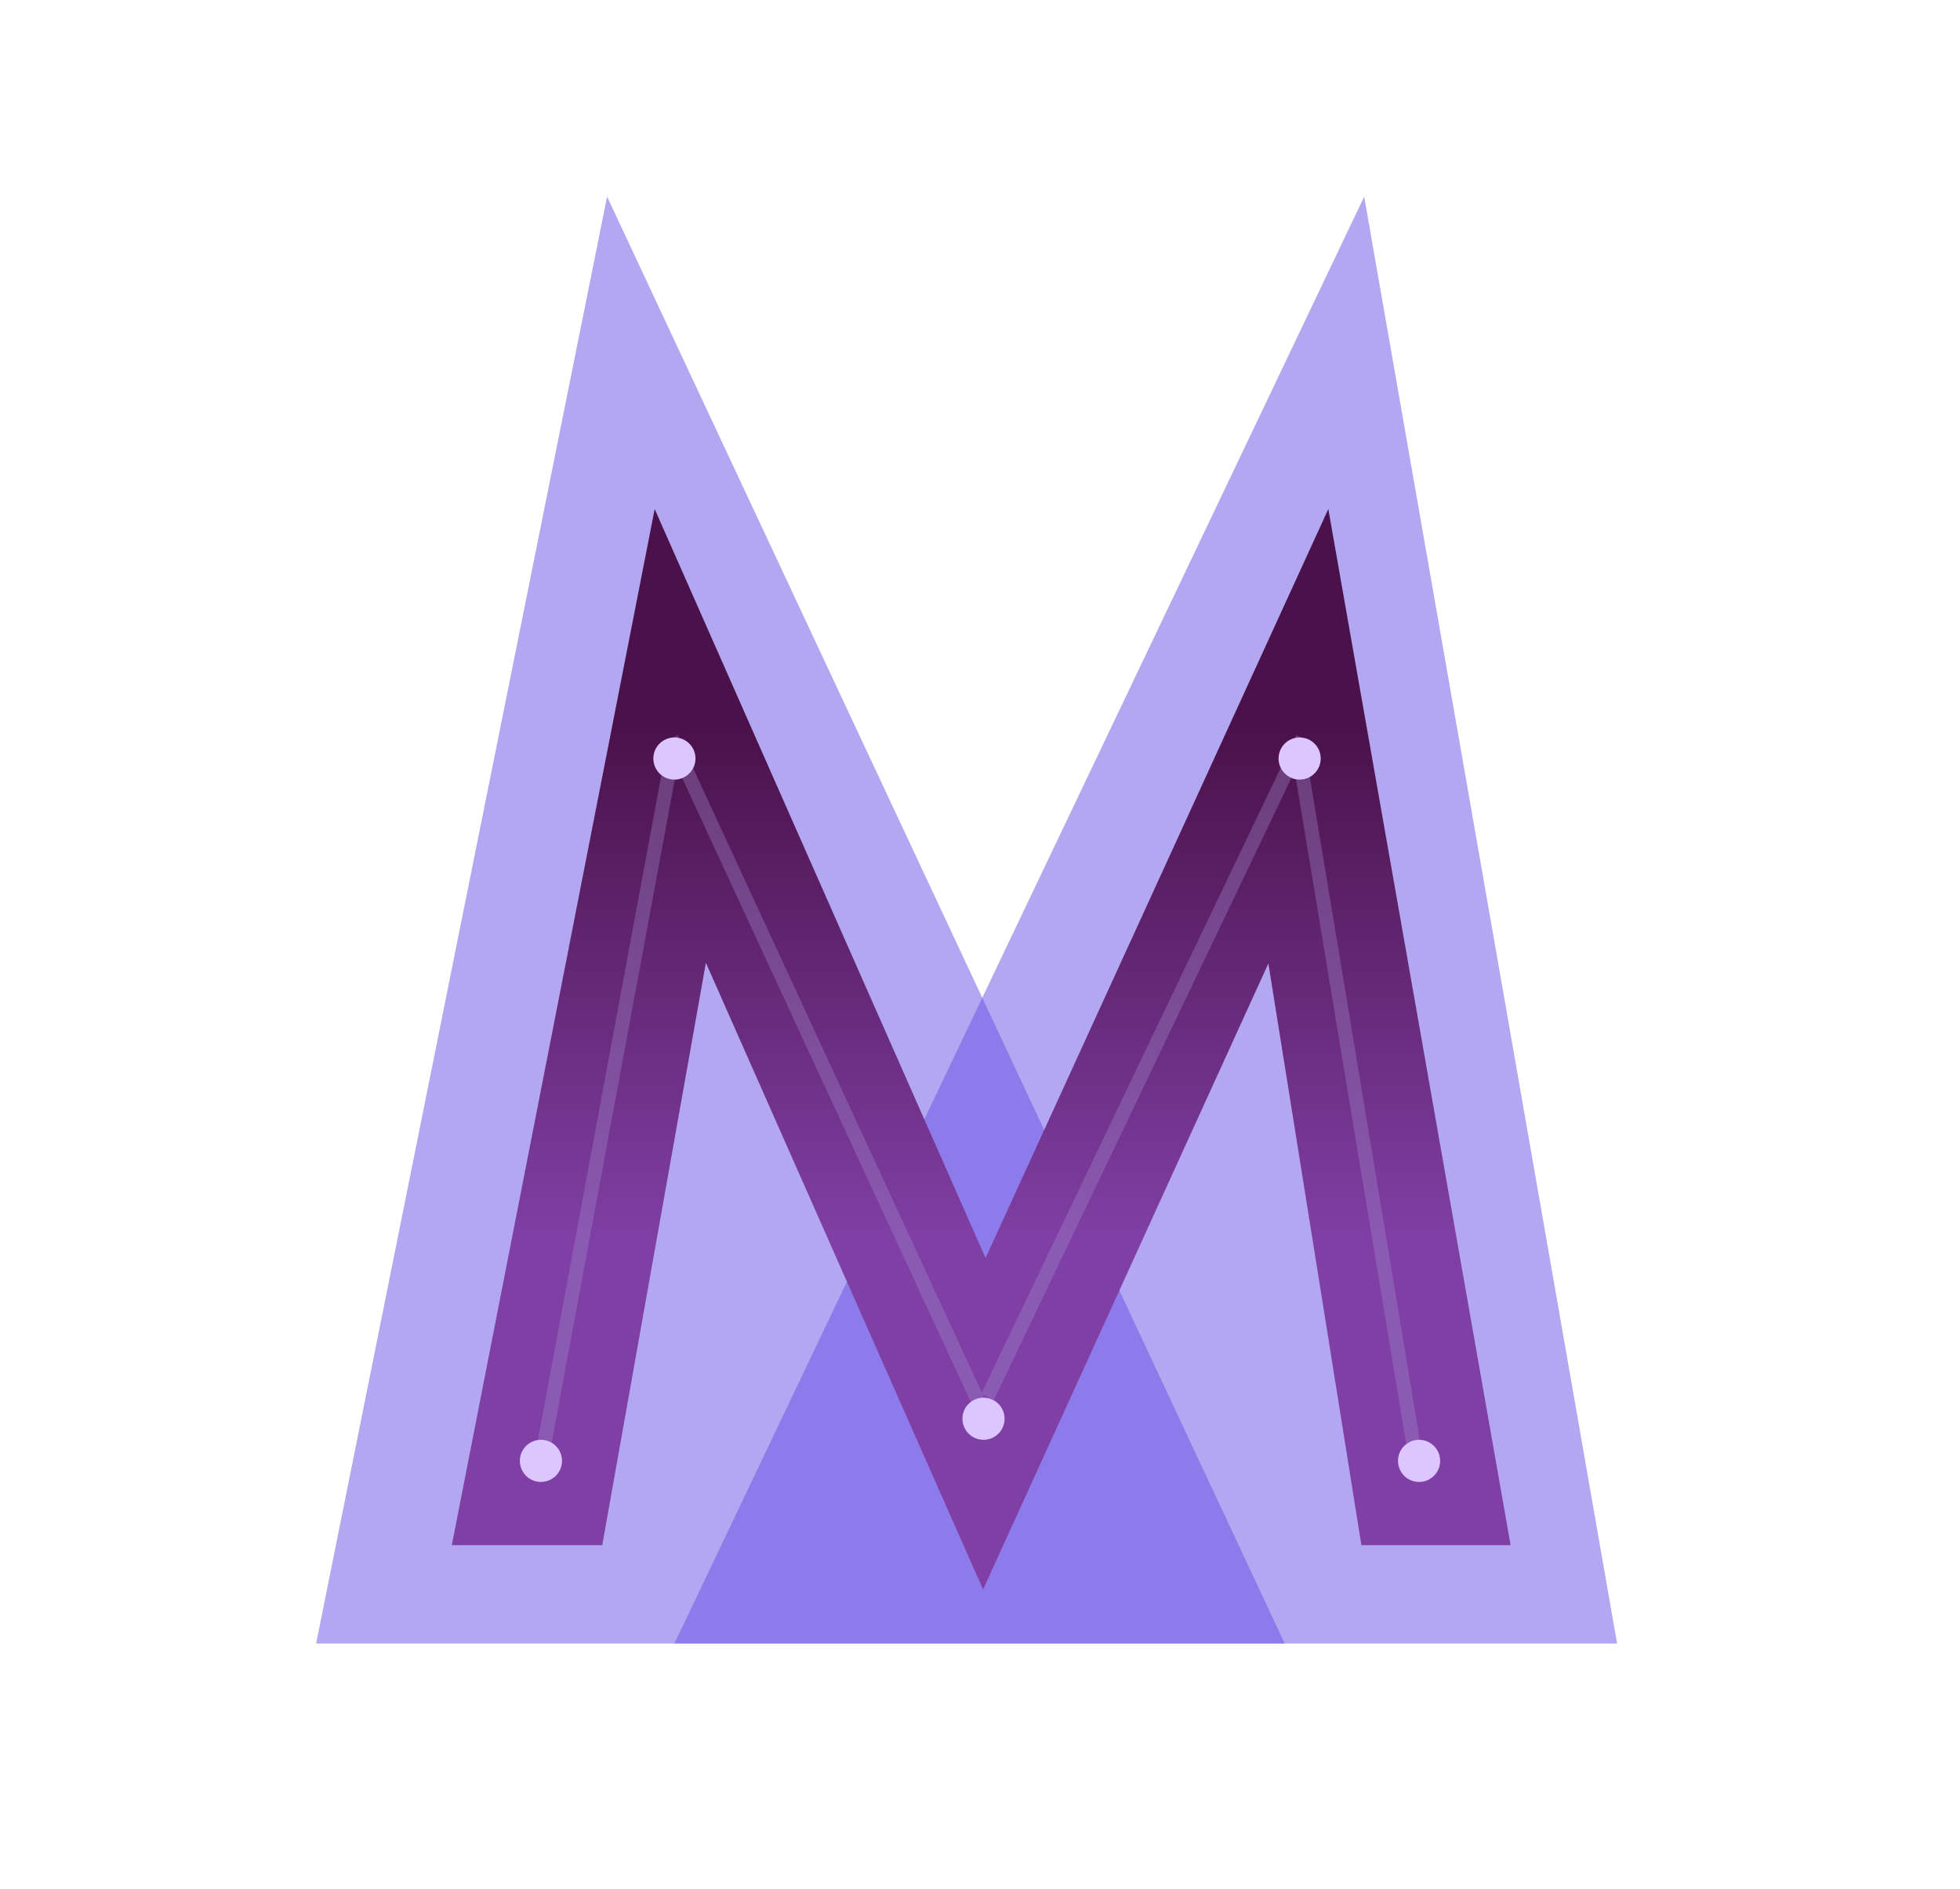 <svg xmlns="http://www.w3.org/2000/svg" width="279" height="269" viewBox="0 0 279 269">
  <defs>
    <linearGradient id="logo-a" x1="32.157%" x2="70.686%" y1="46.417%" y2="49.75%">
      <stop offset="0%" stop-color="#91C5AA"/>
      <stop offset="100%" stop-color="#3965AF"/>
    </linearGradient>
    <linearGradient id="logo-b" x1="53.539%" x2="53.539%" y1="68.101%" y2="19.969%">
      <stop offset="0%" stop-color="#803FA5"/>
      <stop offset="100%" stop-color="#4B114A"/>
    </linearGradient>
  </defs>
  <g fill="none" fill-rule="evenodd">
    <polygon fill="#6750E5" fill-opacity=".498" points="132 28 230.188 234.004 96 234.004" transform="matrix(-1 0 0 1 326.188 0)"/>
    <polygon fill="#6750E5" fill-opacity=".498" points="86.416 28 182.875 234.004 45 234.004"/>
    <polygon fill="url(#logo-b)" points="64.312 220 93.193 72.48 140.293 179.121 189.081 72.48 215.03 220 193.791 220 180.55 137.176 139.938 226.31 100.481 137.087 85.729 220"/>
    <g stroke="#A28BCA" stroke-linecap="square" stroke-opacity=".356" stroke-width="2" transform="translate(80 93)">
      <path d="M-2.5 112.5L15.5 15.5M59 106L16 13M61 105L105 13M121.5 114.5L105 15"/>
    </g>
    <g fill="#DCC6FF" transform="translate(77 92)">
      <ellipse cx="19" cy="16" rx="3" ry="3"/>
      <circle cx="63" cy="110" r="3"/>
      <ellipse cx="108" cy="16" rx="3" ry="3"/>
      <circle cx="125" cy="116" r="3"/>
      <circle cy="116" r="3"/>
    </g>
  </g>
</svg>
